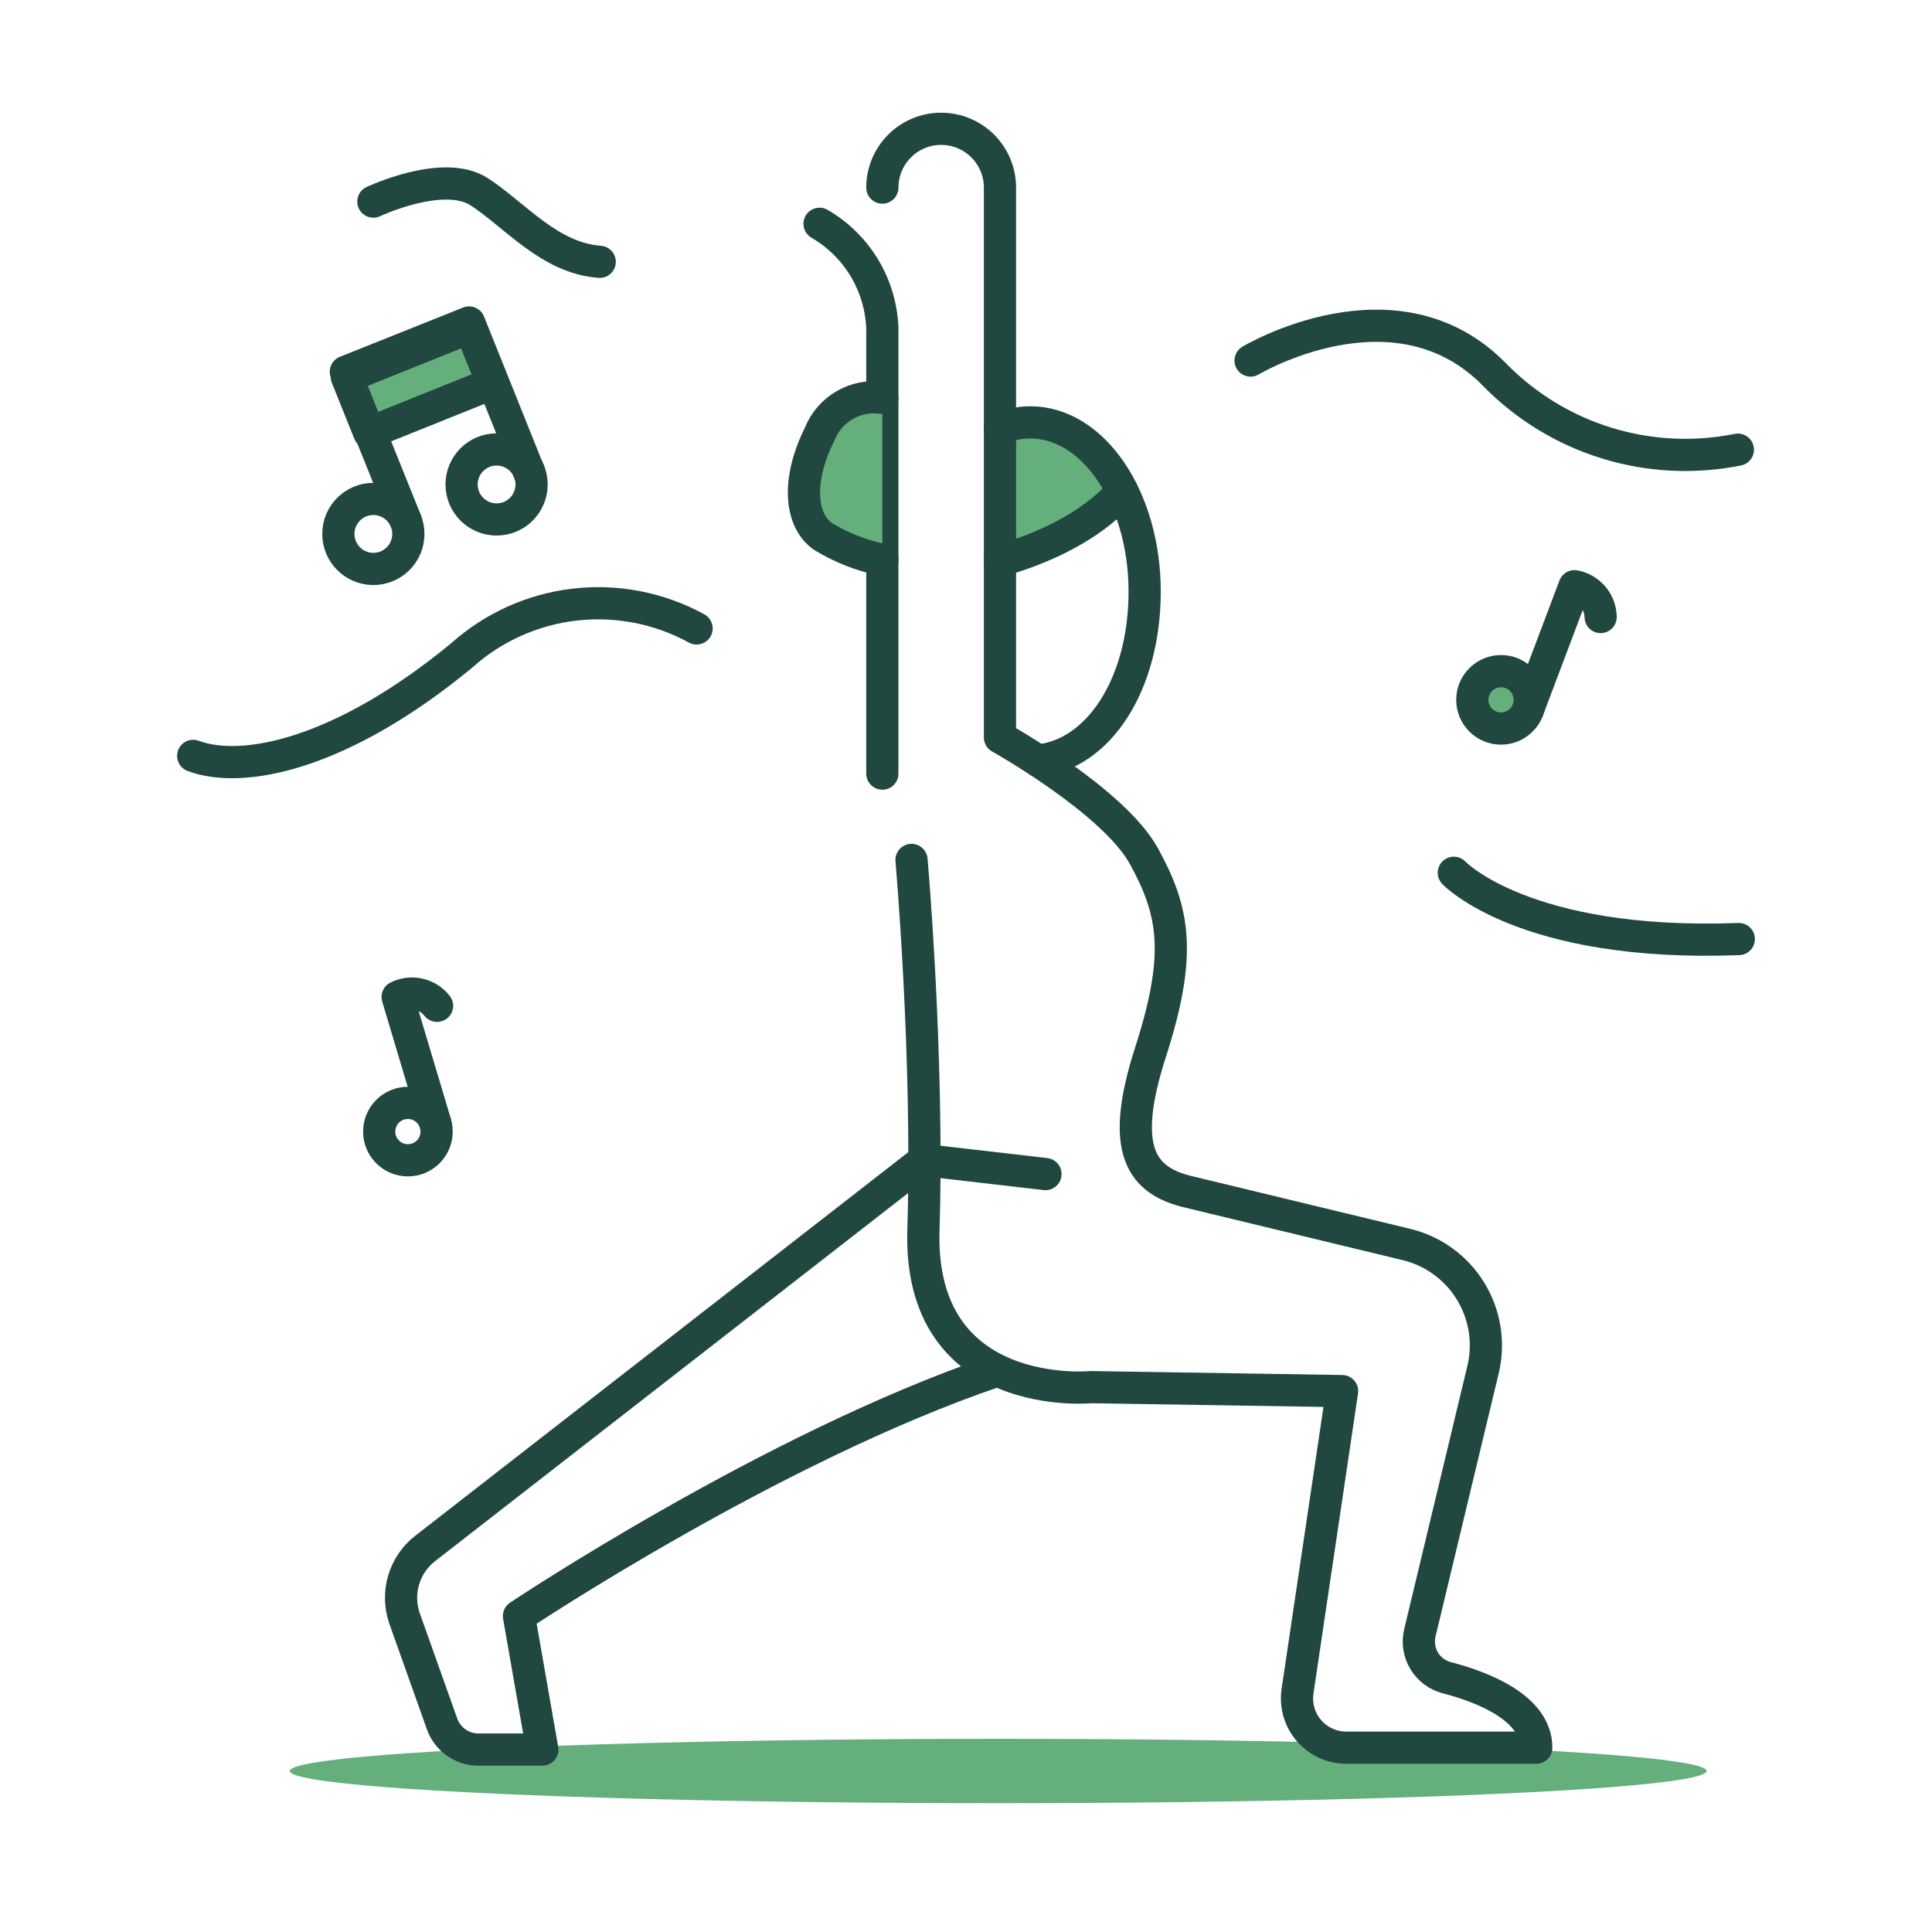 <svg width="60" height="60" viewBox="0 0 60 60" fill="none" xmlns="http://www.w3.org/2000/svg">
<g id="Group 991">
<g id="Group 990">
<path id="Vector 11" d="M34 14C33.6 13.2 31.833 13 31 13V17.5L34.5 15.5C34.5 15.333 34.4 14.8 34 14Z" fill="#65AF7C"/>
<g id="Group 869">
<ellipse id="Ellipse 143" cx="31" cy="55" rx="22" ry="1" fill="#65AF7C"/>
<g id="Group 868">
<path id="Vector" d="M27.402 5.826C27.402 5.342 27.595 4.877 27.937 4.535C28.28 4.192 28.744 4 29.229 4C29.713 4 30.177 4.192 30.52 4.535C30.863 4.877 31.055 5.342 31.055 5.826V22.902C31.055 22.902 34.584 24.873 35.527 26.591C36.469 28.308 36.715 29.62 35.73 32.678C34.744 35.737 35.447 36.686 36.962 37.027L43.687 38.651C44.516 38.853 45.23 39.376 45.674 40.104C46.118 40.832 46.256 41.706 46.057 42.535L44.093 50.718C44.025 51.011 44.074 51.32 44.229 51.579C44.385 51.837 44.635 52.025 44.927 52.102C46.079 52.399 47.71 53.051 47.71 54.276H41.81C41.591 54.276 41.374 54.229 41.175 54.138C40.975 54.047 40.797 53.914 40.654 53.749C40.51 53.583 40.404 53.389 40.342 53.178C40.28 52.968 40.264 52.746 40.295 52.529L41.68 43.202L33.889 43.079C33.889 43.079 28.511 43.608 28.678 38.194C28.844 32.78 28.308 26.706 28.308 26.706" stroke="#204740" stroke-linecap="round" stroke-linejoin="round"/>
<path id="Vector_2" d="M27.402 24.025V10.182C27.375 9.523 27.182 8.881 26.842 8.316C26.501 7.751 26.023 7.281 25.452 6.95" stroke="#204740" stroke-linecap="round" stroke-linejoin="round"/>
<path id="Vector_3" d="M32.468 36.462L28.706 36.027L13.197 48.094C12.878 48.345 12.645 48.69 12.532 49.08C12.419 49.47 12.431 49.885 12.566 50.268L13.726 53.53C13.807 53.765 13.96 53.968 14.163 54.113C14.365 54.257 14.608 54.334 14.856 54.334H16.842L16.117 50.188C16.117 50.188 23.967 44.941 30.931 42.579" stroke="#204740" stroke-linecap="round" stroke-linejoin="round"/>
<path id="Vector_4" d="M34.845 15.241C34.845 15.241 33.889 16.603 31.055 17.415" stroke="#204740" stroke-linecap="round" stroke-linejoin="round"/>
<g id="Vector_5">
<path d="M27.402 12.356C26.997 12.297 26.584 12.376 26.23 12.582C25.876 12.787 25.602 13.106 25.453 13.487C24.728 14.937 24.858 16.176 25.561 16.661C26.129 17.007 26.752 17.252 27.402 17.386" fill="#65AF7C"/>
<path d="M27.402 12.356C26.997 12.297 26.584 12.376 26.23 12.582C25.876 12.787 25.602 13.106 25.453 13.487C24.728 14.937 24.858 16.176 25.561 16.661C26.129 17.007 26.752 17.252 27.402 17.386" stroke="#204740" stroke-linecap="round" stroke-linejoin="round"/>
</g>
<path id="Vector_6" d="M31.055 13.306C31.354 13.182 31.674 13.118 31.997 13.117C33.961 13.117 35.548 15.473 35.548 18.372C35.548 21.271 34.099 23.445 32.229 23.619" stroke="#204740" stroke-linecap="round" stroke-linejoin="round"/>
<path id="Vector_7" d="M47.448 22.046L48.898 18.205C49.123 18.247 49.326 18.365 49.474 18.539C49.622 18.713 49.705 18.933 49.709 19.162" stroke="#204740" stroke-linecap="round" stroke-linejoin="round"/>
<path id="Vector_8" d="M46.615 22.626C47.107 22.626 47.507 22.227 47.507 21.735C47.507 21.242 47.107 20.843 46.615 20.843C46.123 20.843 45.724 21.242 45.724 21.735C45.724 22.227 46.123 22.626 46.615 22.626Z" fill="#65AF7C" stroke="#204740" stroke-linecap="round" stroke-linejoin="round"/>
<path id="Vector_9" d="M13.523 34.889L12.349 30.961C12.553 30.859 12.787 30.83 13.01 30.88C13.233 30.931 13.432 31.056 13.573 31.236" stroke="#204740" stroke-linecap="round" stroke-linejoin="round"/>
<path id="Vector_10" d="M12.668 36.034C13.16 36.034 13.559 35.635 13.559 35.143C13.559 34.65 13.16 34.251 12.668 34.251C12.175 34.251 11.776 34.65 11.776 35.143C11.776 35.635 12.175 36.034 12.668 36.034Z" stroke="#204740" stroke-linecap="round" stroke-linejoin="round"/>
<path id="Vector_11" d="M12.603 16.176L10.74 11.545L14.567 10.015L16.422 14.639" stroke="#204740" stroke-linecap="round" stroke-linejoin="round"/>
<path id="Vector_12" d="M11.595 17.669C12.195 17.669 12.682 17.182 12.682 16.582C12.682 15.981 12.195 15.495 11.595 15.495C10.995 15.495 10.508 15.981 10.508 16.582C10.508 17.182 10.995 17.669 11.595 17.669Z" stroke="#204740" stroke-linecap="round" stroke-linejoin="round"/>
<path id="Vector_13" d="M15.422 16.132C16.023 16.132 16.509 15.646 16.509 15.045C16.509 14.445 16.023 13.958 15.422 13.958C14.822 13.958 14.335 14.445 14.335 15.045C14.335 15.646 14.822 16.132 15.422 16.132Z" stroke="#204740" stroke-linecap="round" stroke-linejoin="round"/>
<path id="Vector_14" d="M14.598 10.169L10.771 11.706L11.468 13.441L15.295 11.904L14.598 10.169Z" fill="#65AF7C" stroke="#204740" stroke-linecap="round" stroke-linejoin="round"/>
<path id="Vector_15" d="M21.633 19.517C20.479 18.884 19.157 18.626 17.85 18.776C16.543 18.927 15.315 19.479 14.335 20.358C10.609 23.431 7.536 24.054 6 23.474" stroke="#204740" stroke-linecap="round" stroke-linejoin="round"/>
<path id="Vector_16" d="M11.595 6.261C11.595 6.261 13.769 5.232 14.885 5.957C16.001 6.682 17.06 8.015 18.625 8.131" stroke="#204740" stroke-linecap="round" stroke-linejoin="round"/>
<path id="Vector_17" d="M45.15 27.105C45.15 27.105 47.325 29.417 54 29.163" stroke="#204740" stroke-linecap="round" stroke-linejoin="round"/>
<path id="Vector_18" d="M38.838 11.197C38.838 11.197 43.36 8.486 46.433 11.653C47.398 12.635 48.593 13.361 49.909 13.764C51.225 14.168 52.621 14.237 53.971 13.965" stroke="#204740" stroke-linecap="round" stroke-linejoin="round"/>
</g>
</g>
</g>
</g>
</svg>
